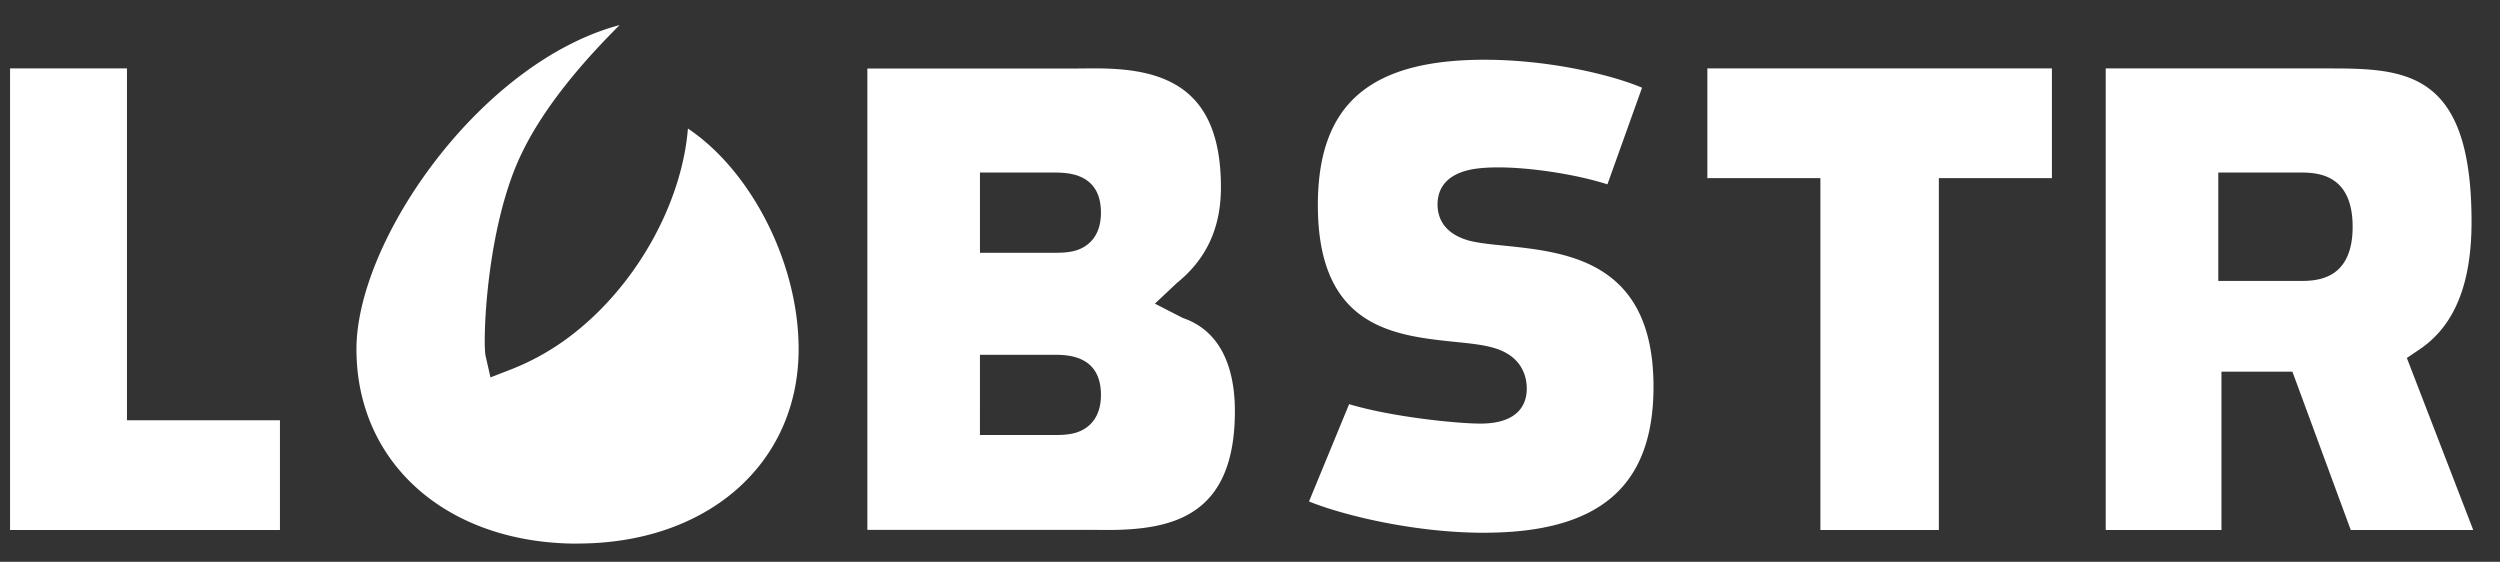 <svg width="89" height="20" fill="none" xmlns="http://www.w3.org/2000/svg"><rect width="100%" height="100%" fill="#333333" stroke="none"/><path fill-rule="evenodd" clip-rule="evenodd" d="m83.687 18.868-2.077-5.636h-2.526v5.636h-4.12V2.436h7.798c2.804 0 5.225 0 5.225 5.46 0 2.216-.606 3.704-1.853 4.544l-.45.304 2.363 6.124h-4.36Zm-4.716-8.866v-3.86h2.886c.568 0 1.897 0 1.897 1.93s-1.33 1.93-1.897 1.93h-2.886Zm-14.165 8.867V6.342h-4.024V2.436h12.266v3.906h-4.025v12.526h-4.217Zm-11.977.097c-2.513 0-5.061-.638-6.228-1.114l1.428-3.464c1.518.457 3.845.692 4.674.692 1.435 0 1.65-.777 1.65-1.24 0-.4-.141-1.116-1.088-1.428-.39-.131-.886-.182-1.459-.24-2.178-.226-4.89-.506-4.89-4.87 0-3.579 1.83-5.175 5.938-5.175 2.27 0 4.502.528 5.603.995l-1.232 3.44c-1.203-.381-2.81-.603-3.888-.603-.346 0-.647.021-.898.063-1.044.186-1.262.786-1.262 1.255 0 .444.194 1.028 1.117 1.288.345.088.755.13 1.23.178 2.255.23 5.341.543 5.341 5.022 0 3.547-1.918 5.2-6.038 5.2h.002Zm-14.117-.102h-7.834V2.44h7.338l.703-.006c.982 0 2.108.074 2.998.62 1.042.64 1.548 1.822 1.548 3.616 0 1.435-.511 2.547-1.563 3.4l-.788.74.99.508c1.535.524 1.858 2.091 1.858 3.314 0 3.721-2.184 4.235-4.546 4.235l-.704-.005Zm-3.826-9.865h2.629c.365.001.72-.014 1.04-.188.291-.16.639-.504.639-1.24 0-1.428-1.22-1.428-1.68-1.428h-2.627v2.856Zm0 6.486V12.63h2.626c.46 0 1.682 0 1.682 1.429 0 .736-.349 1.08-.64 1.24-.32.174-.674.188-1.04.188h-2.627ZM20.56 19.353c-4.633 0-7.87-2.848-7.87-6.926 0-3.86 4.4-10.207 9.368-11.535-1.126 1.126-2.674 2.823-3.537 4.675-1.224 2.627-1.34 6.637-1.233 7.108l.173.76.735-.285a8.77 8.77 0 0 0 2.273-1.314 10.278 10.278 0 0 0 1.273-1.202c1.575-1.751 2.585-4.018 2.748-6.058 2.243 1.5 3.941 4.774 3.941 7.849 0 4.078-3.236 6.925-7.87 6.925v.003ZM.358 18.868V2.436H4.52v12.526h5.446v3.907H.358v-.001Z" fill="#fff"/></svg>